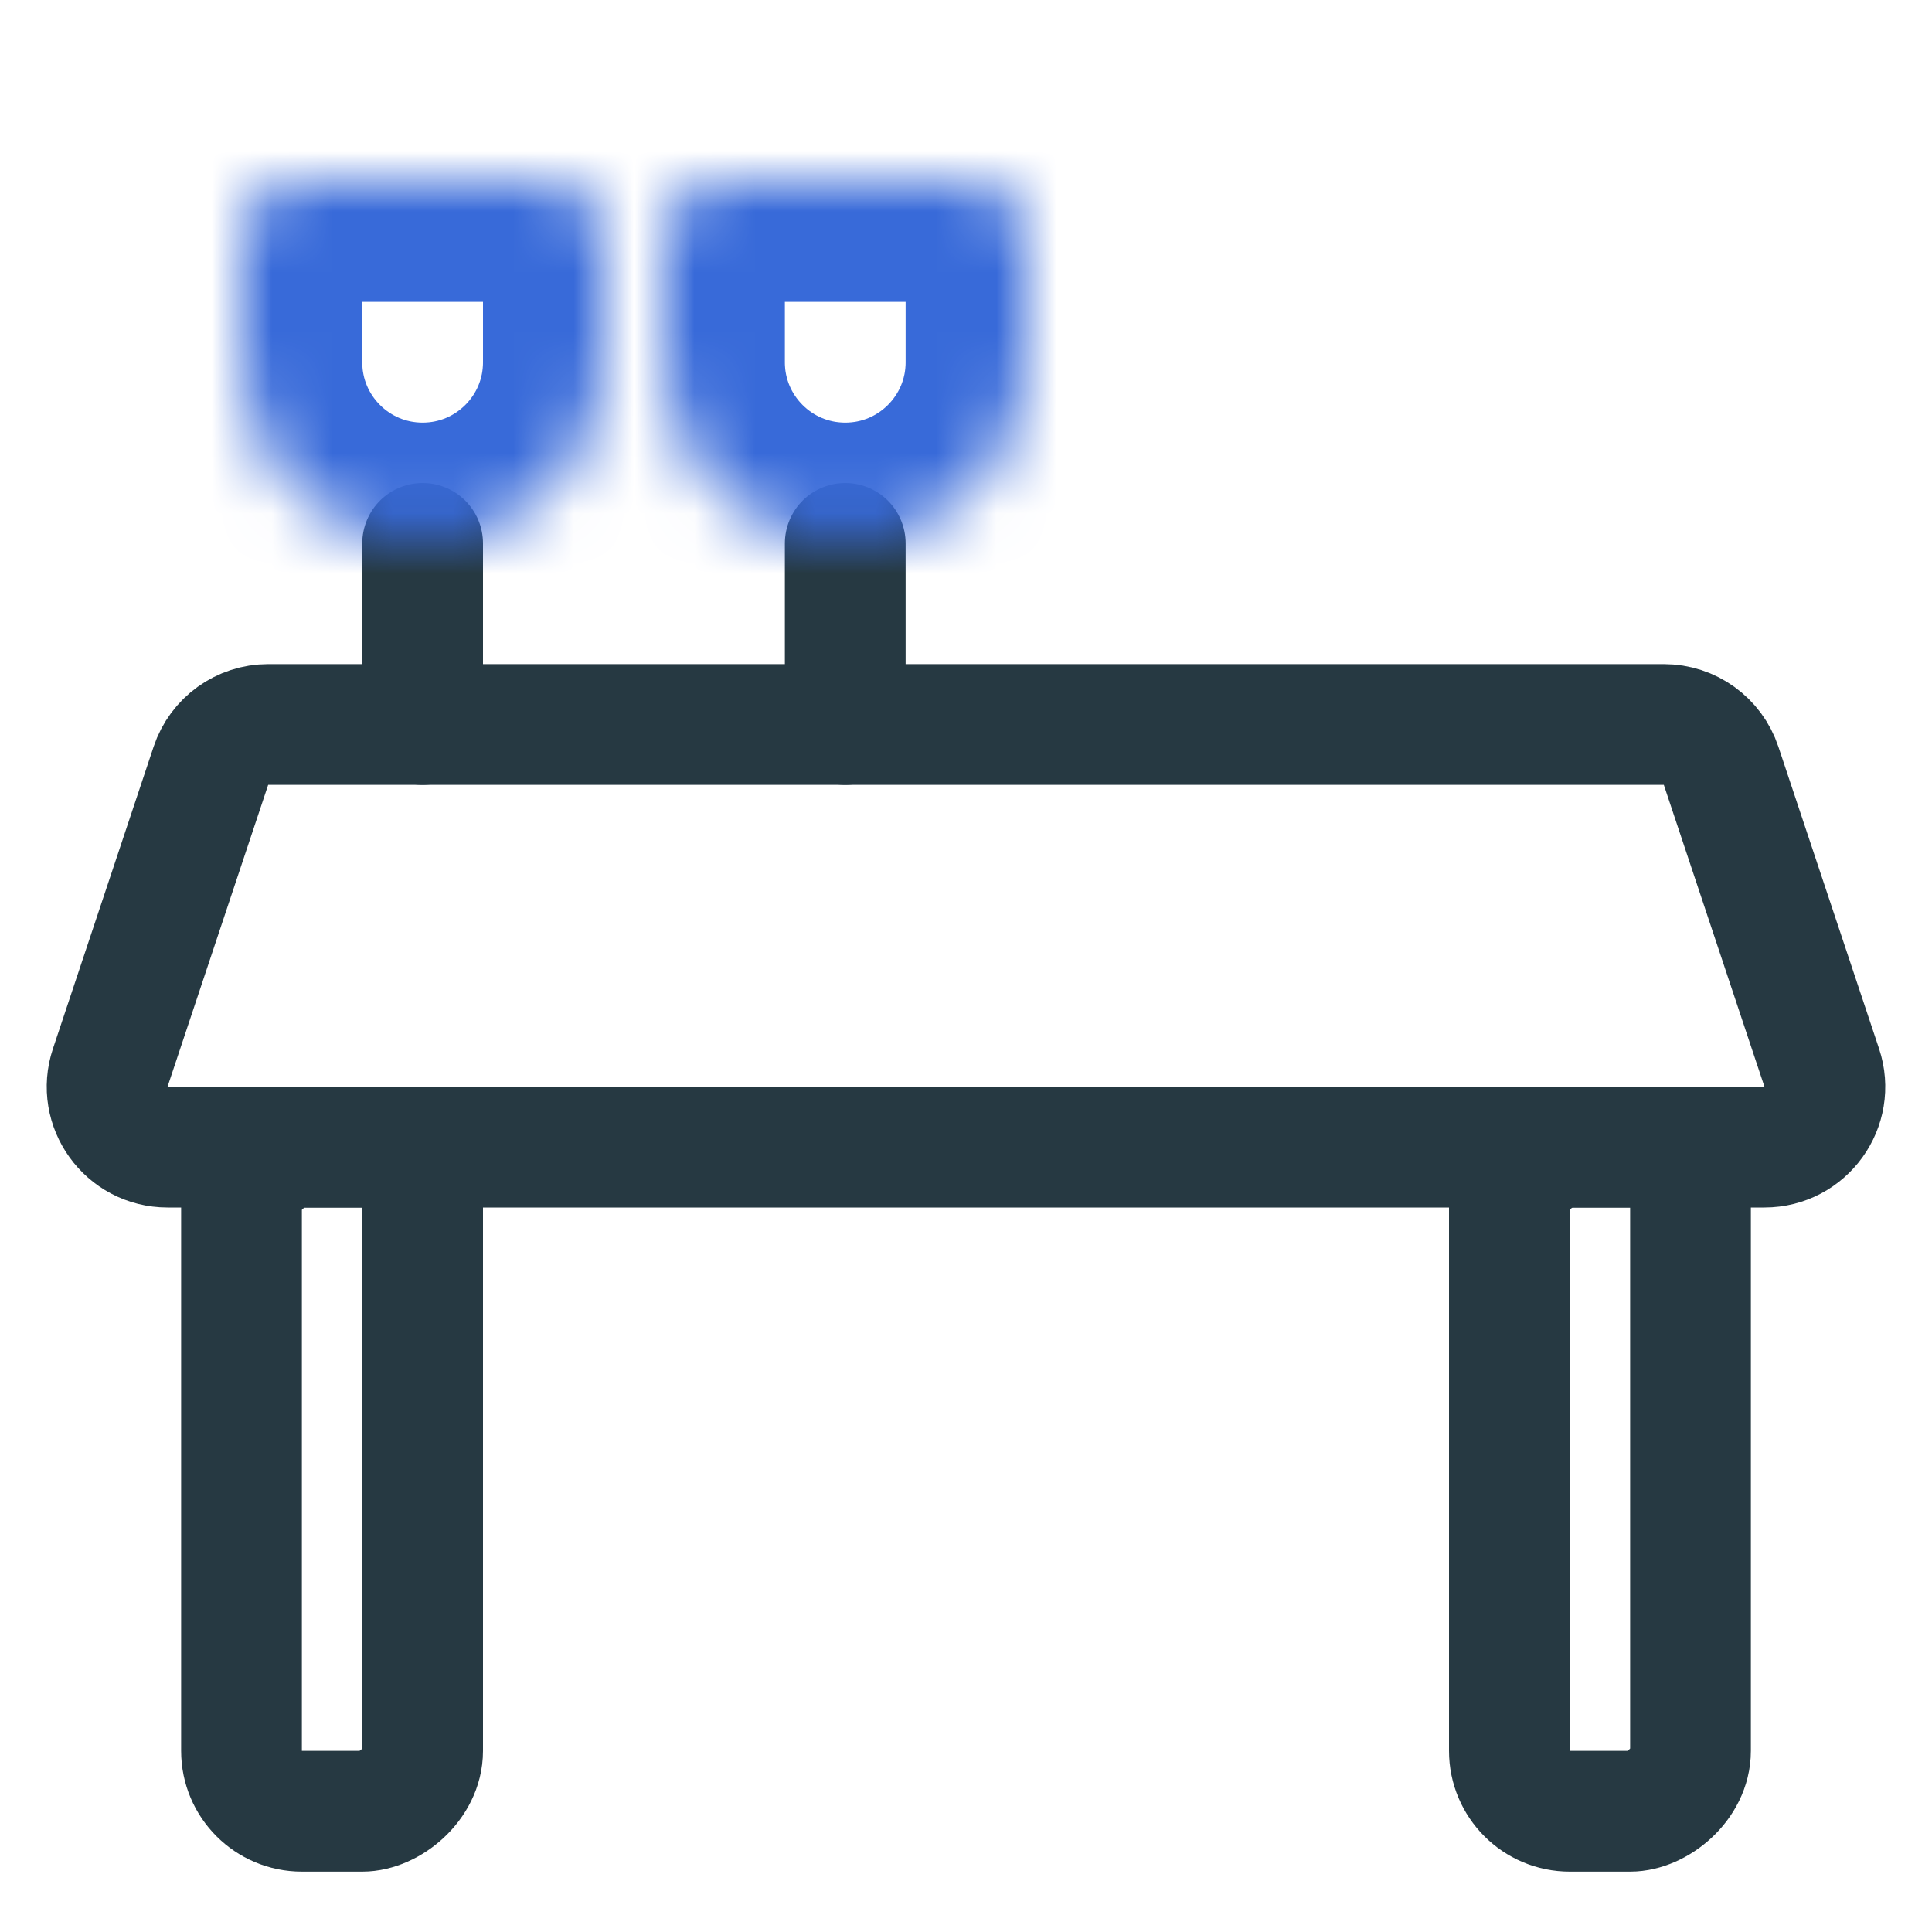 <svg width="32" height="32" viewBox="0 0 32 32" fill="none" xmlns="http://www.w3.org/2000/svg">
<path d="M3.493 12.684C3.629 12.275 4.011 12 4.442 12H27.558C27.989 12 28.371 12.275 28.507 12.684L30.174 17.684C30.39 18.331 29.908 19 29.225 19H2.775C2.092 19 1.61 18.331 1.826 17.684L3.493 12.684Z" stroke="#263942" stroke-width="2"/>
<line x1="14" y1="9" x2="14" y2="12" stroke="#263942" stroke-width="2" stroke-linecap="round" stroke-linejoin="round"/>
<rect x="7" y="19" width="11" height="3" rx="1" transform="rotate(90 7 19)" stroke="#263942" stroke-width="2"/>
<mask id="path-4-inside-1" fill="white">
<path d="M16 3C16.552 3 17 3.448 17 4L17 6C17 7.657 15.657 9 14 9C12.343 9 11 7.657 11 6L11 4C11 3.448 11.448 3 12 3L16 3Z"/>
</mask>
<path d="M16 3C16.552 3 17 3.448 17 4L17 6C17 7.657 15.657 9 14 9C12.343 9 11 7.657 11 6L11 4C11 3.448 11.448 3 12 3L16 3Z" stroke="#386AD9" stroke-width="4" mask="url(#path-4-inside-1)"/>
<line x1="7" y1="9" x2="7" y2="12" stroke="#263942" stroke-width="2" stroke-linecap="round" stroke-linejoin="round"/>
<mask id="path-6-inside-2" fill="white">
<path d="M9 3C9.552 3 10 3.448 10 4L10 6C10 7.657 8.657 9 7 9C5.343 9 4 7.657 4 6L4 4C4 3.448 4.448 3 5 3L9 3Z"/>
</mask>
<path d="M9 3C9.552 3 10 3.448 10 4L10 6C10 7.657 8.657 9 7 9C5.343 9 4 7.657 4 6L4 4C4 3.448 4.448 3 5 3L9 3Z" stroke="#386AD9" stroke-width="4" mask="url(#path-6-inside-2)"/>
<rect x="28" y="19" width="11" height="3" rx="1" transform="rotate(90 28 19)" stroke="#263942" stroke-width="2"/>
</svg>
